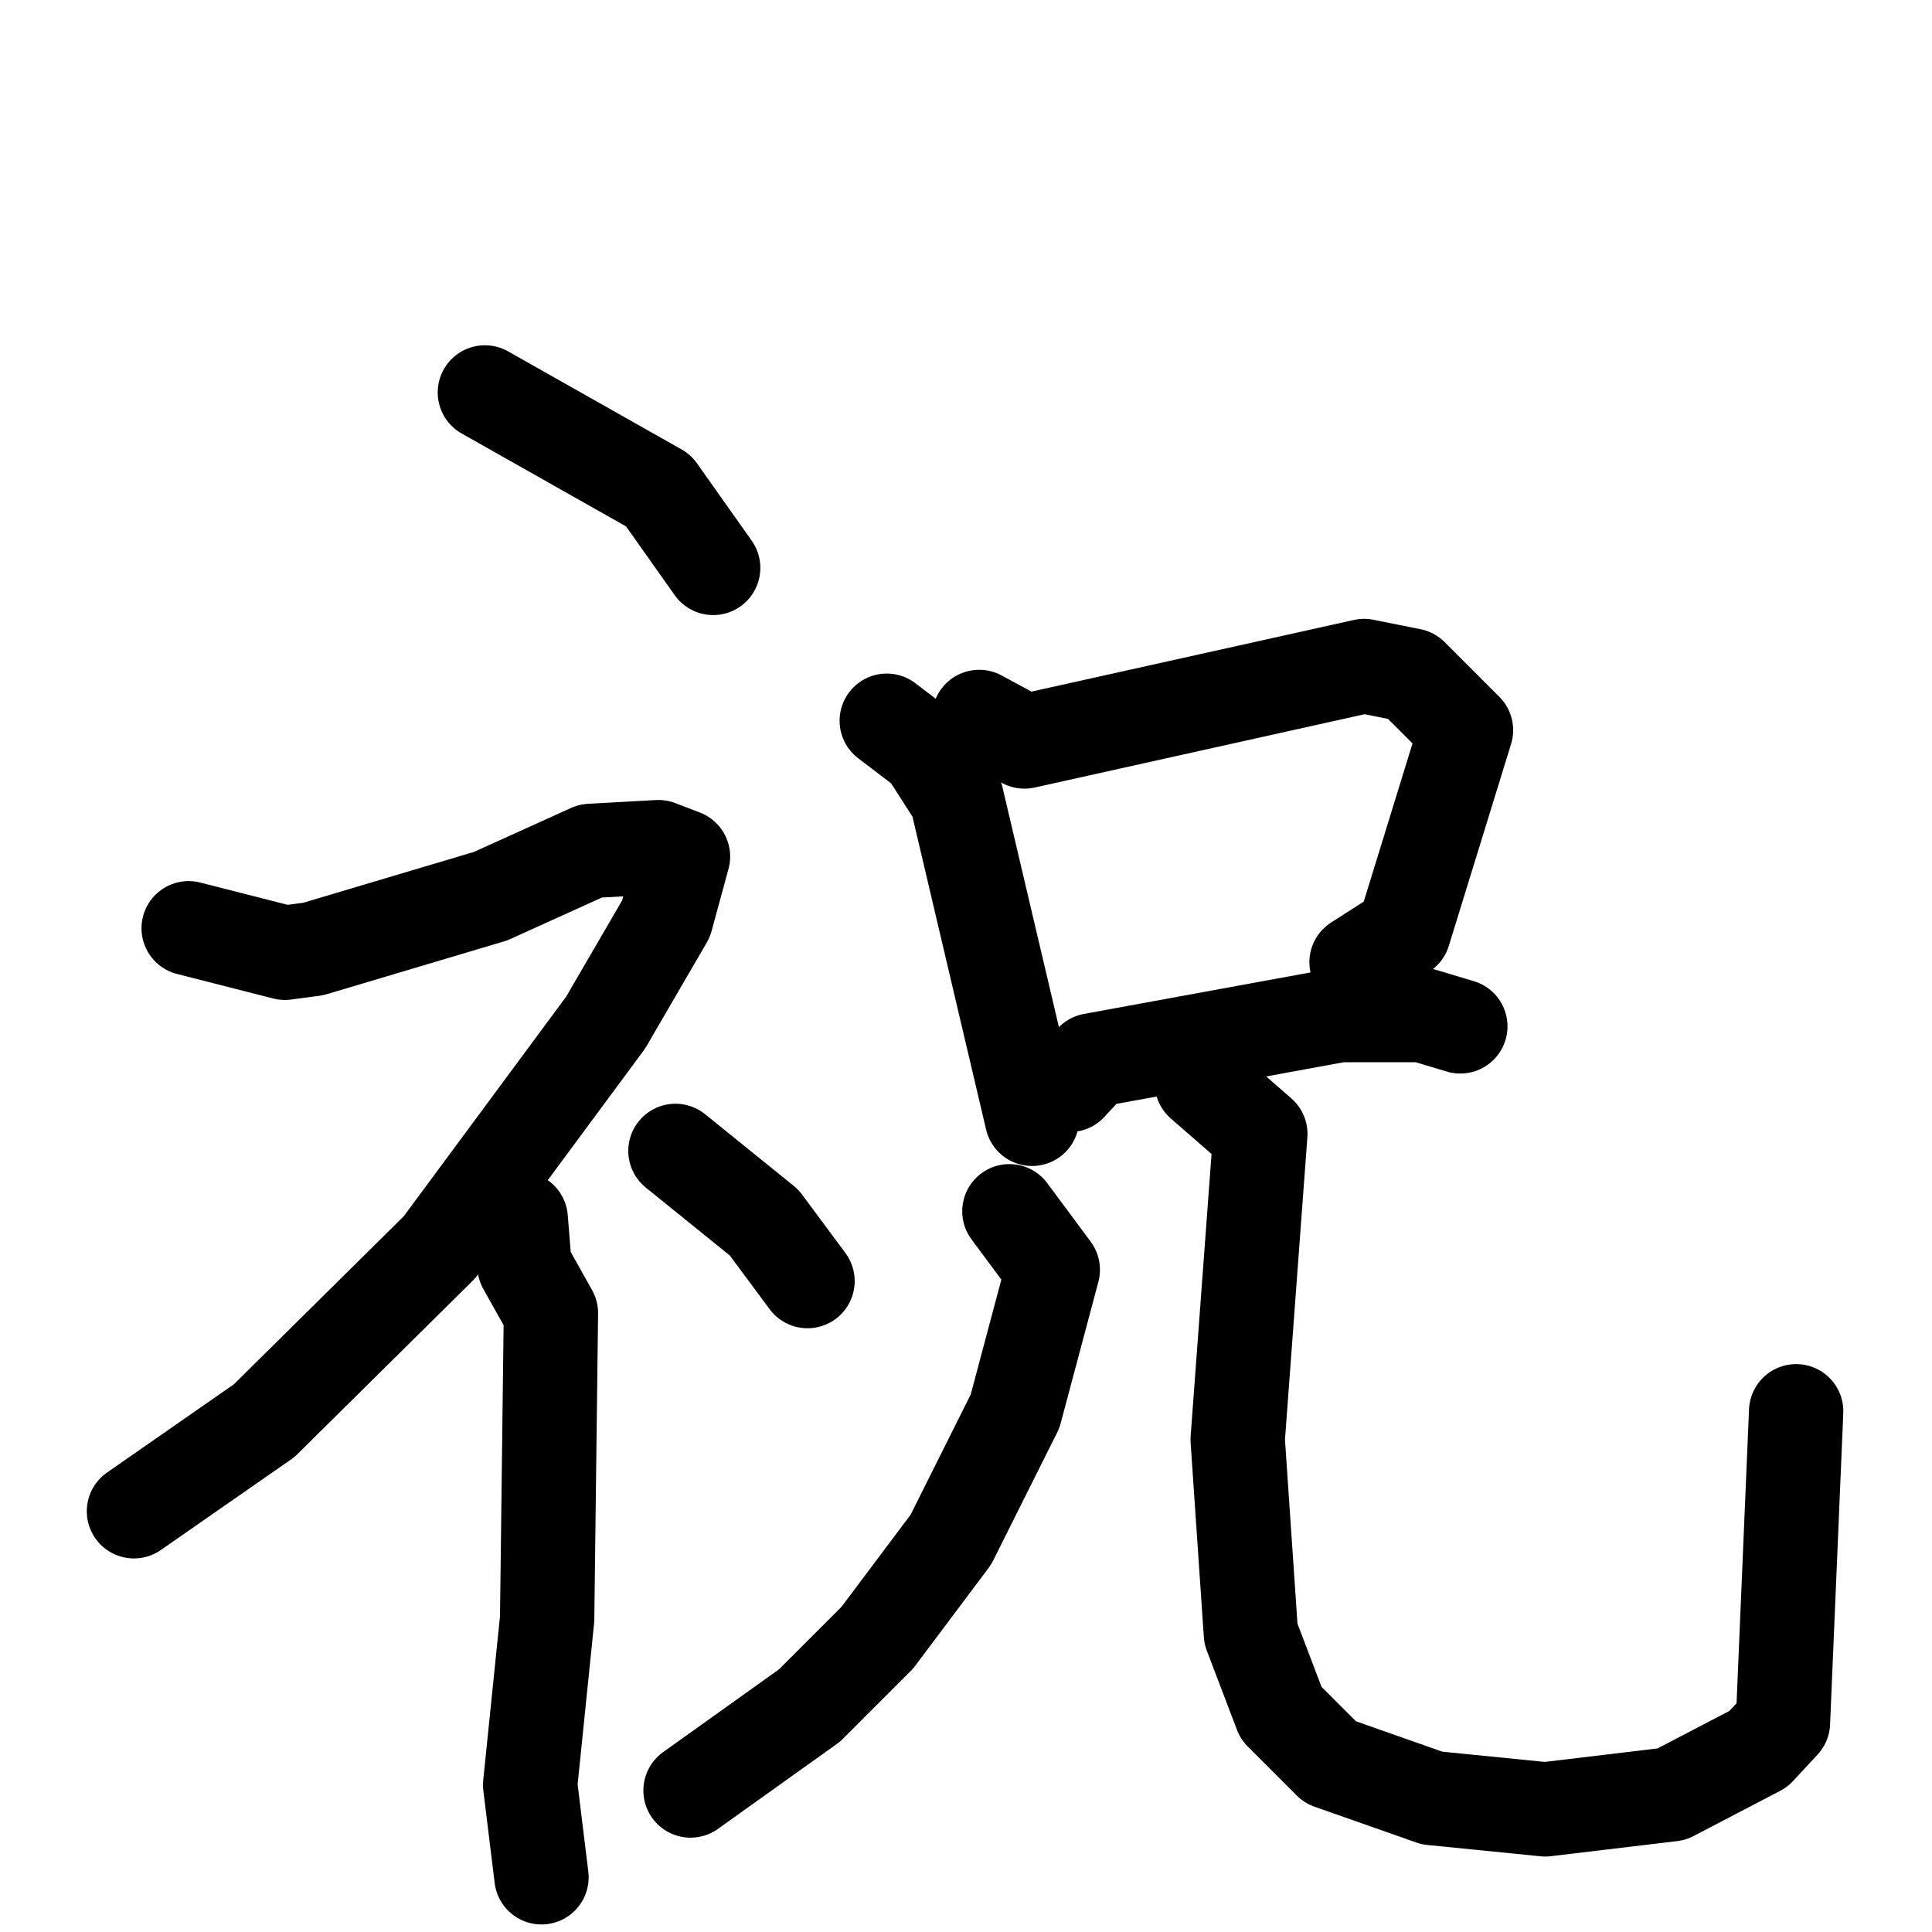 <svg xmlns="http://www.w3.org/2000/svg" viewBox="0 0 1024 1024">
  <g style="fill:none;stroke:#000000;stroke-width:50;stroke-linecap:round;stroke-linejoin:round;" transform="scale(1, 1) translate(0, 0)">
    <path d="M 257.0,208.0 L 349.0,260.0 L 378.0,301.0"/>
    <path d="M 100.0,492.0 L 151.0,505.0 L 166.0,503.0 L 260.0,475.0 L 313.0,451.0 L 349.0,449.0 L 362.0,454.0 L 353.0,487.0 L 321.0,542.0 L 233.0,661.0 L 140.0,753.0 L 71.0,801.0"/>
    <path d="M 276.0,646.0 L 278.0,671.0 L 292.0,696.0 L 290.0,858.0 L 281.0,946.0 L 287.0,995.0"/>
    <path d="M 358.0,610.0 L 405.0,648.0 L 428.0,679.0"/>
    <path d="M 470.0,382.0 L 491.0,398.0 L 507.0,423.0 L 547.0,593.0"/>
    <path d="M 519.0,380.0 L 543.0,393.0 L 723.0,353.0 L 748.0,358.0 L 777.0,387.0 L 744.0,494.0 L 719.0,510.0"/>
    <path d="M 567.0,575.0 L 579.0,562.0 L 710.0,538.0 L 754.0,538.0 L 774.0,544.0"/>
    <path d="M 535.0,642.0 L 558.0,673.0 L 538.0,748.0 L 504.0,816.0 L 465.0,868.0 L 429.0,904.0 L 366.0,949.0"/>
    <path d="M 637.0,574.0 L 668.0,601.0 L 656.0,763.0 L 663.0,866.0 L 679.0,908.0 L 705.0,934.0 L 759.0,953.0 L 819.0,959.0 L 886.0,951.0 L 932.0,927.0 L 945.0,913.0 L 952.0,748.0"/>
  </g>
</svg>
